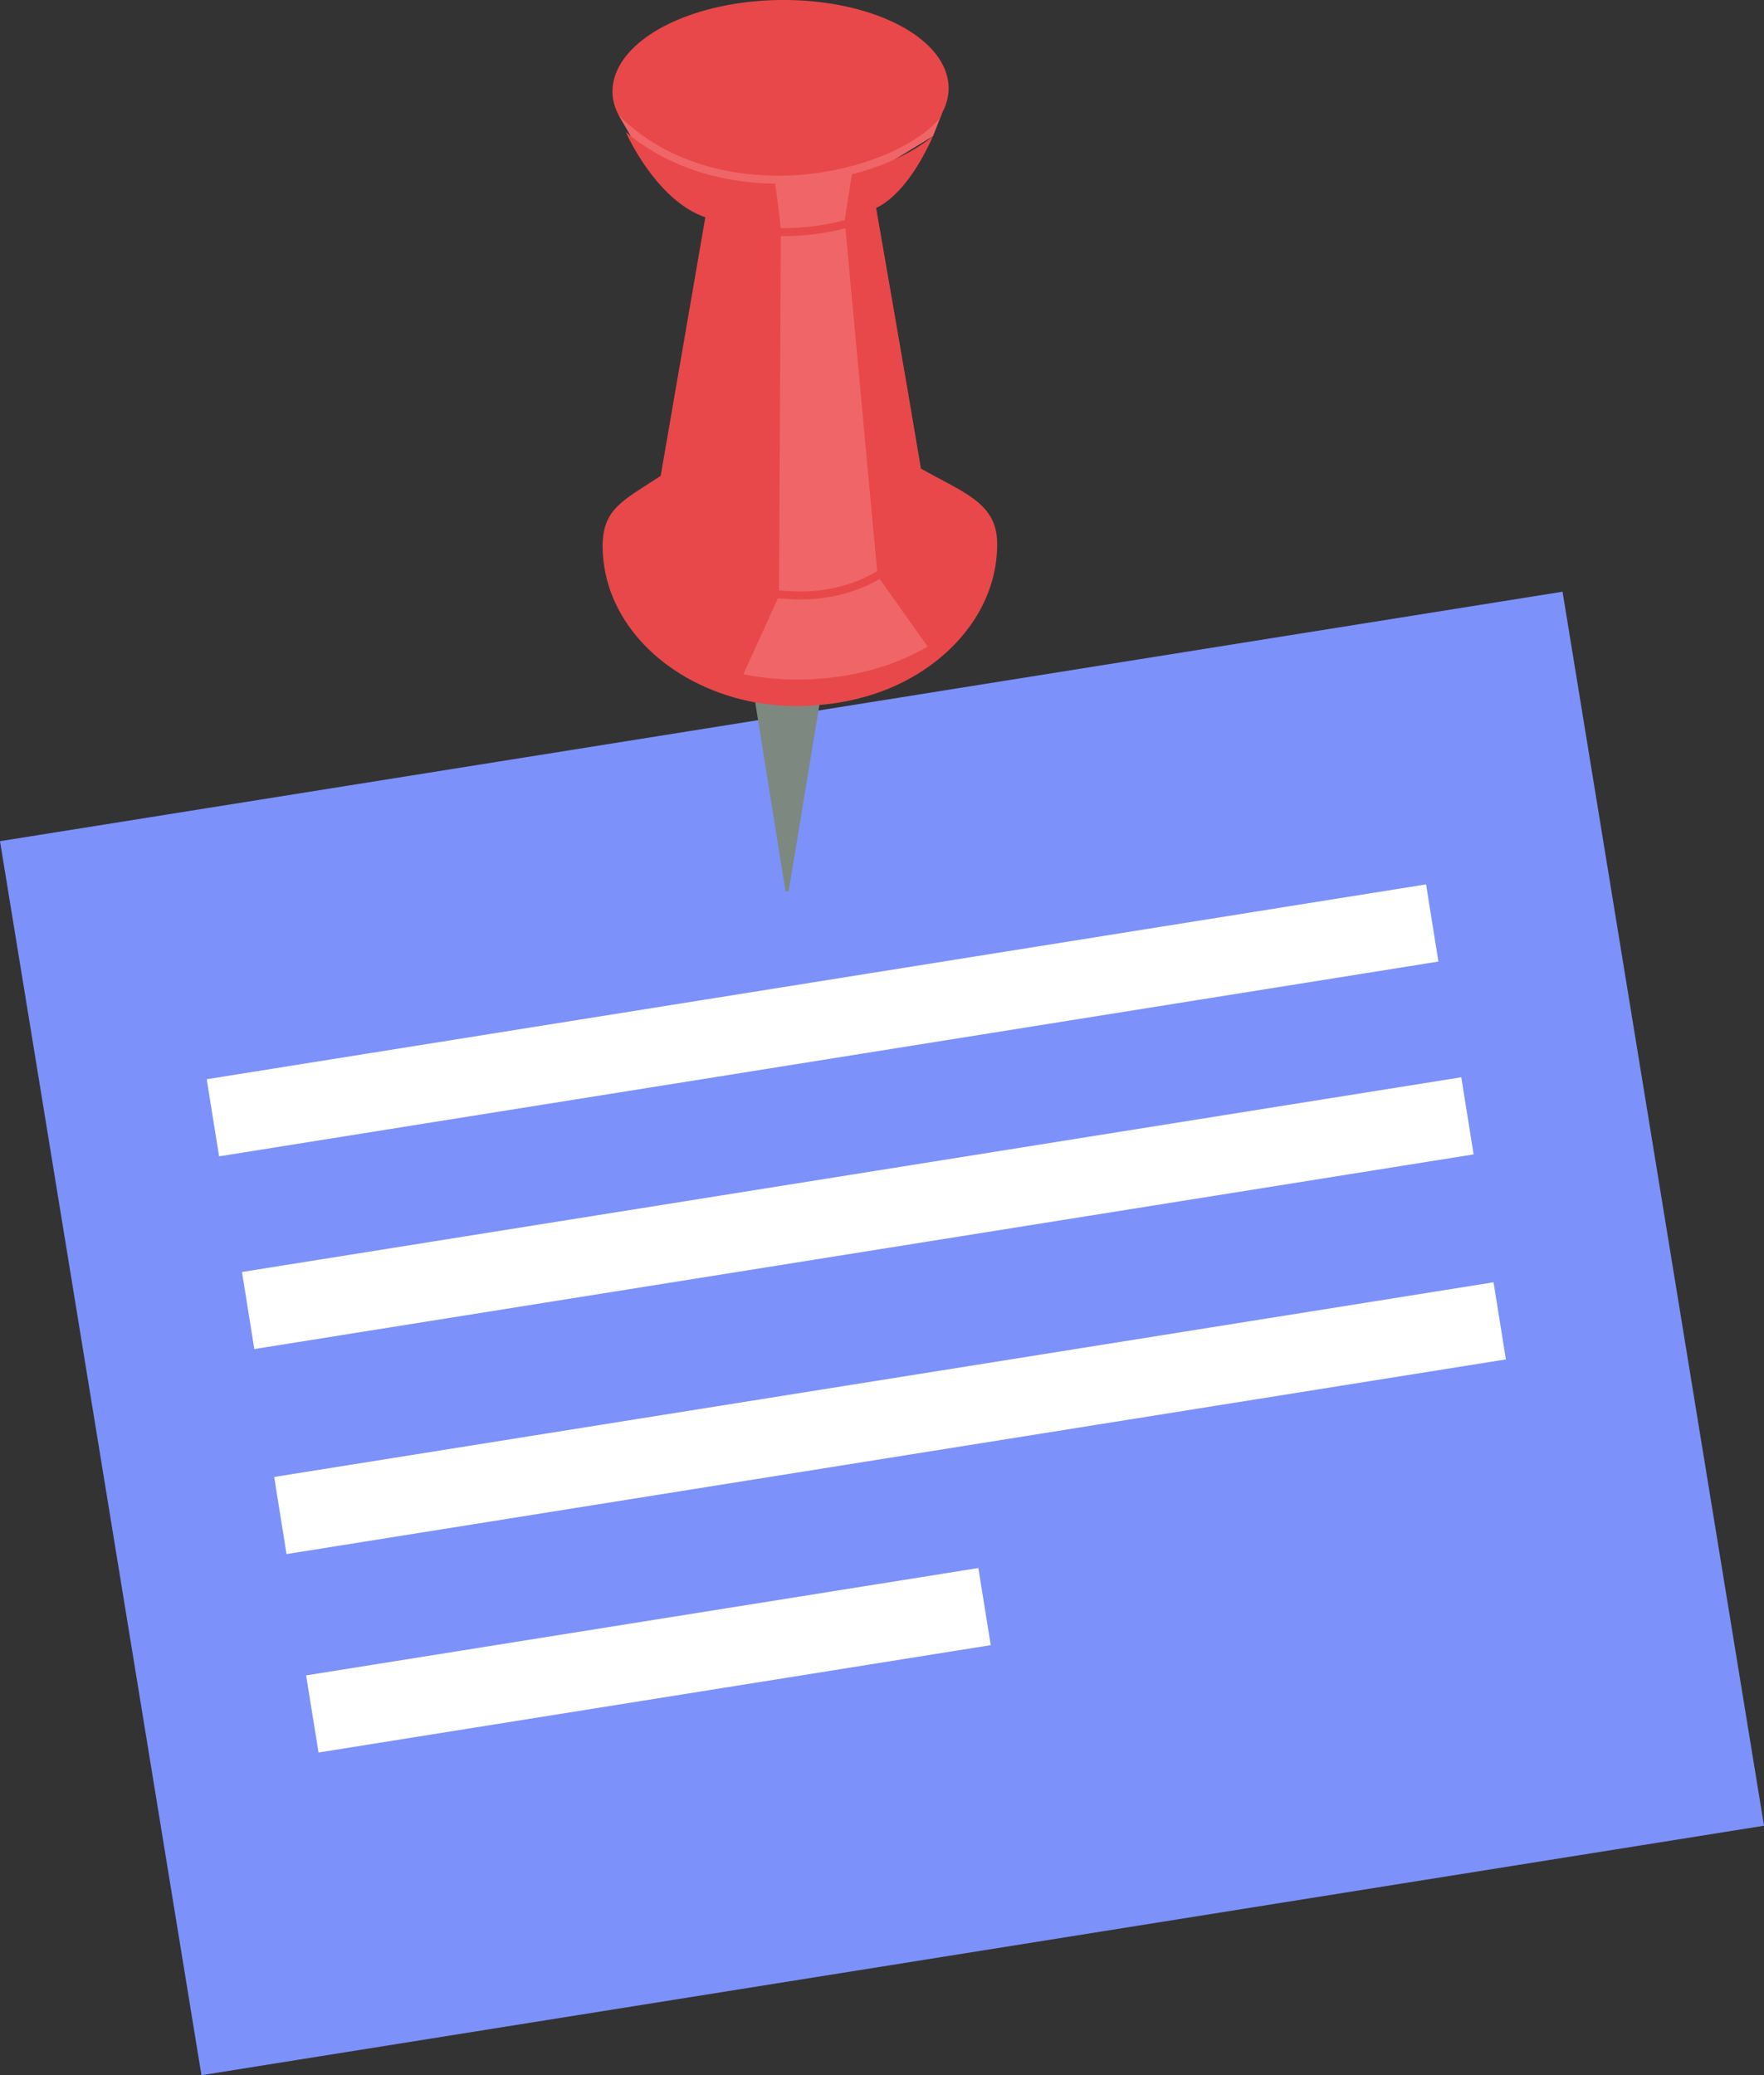 <?xml version="1.0" encoding="utf-8"?>
<svg viewBox="288.51 310.489 30.507 35.892" xmlns="http://www.w3.org/2000/svg">
  <rect x="288.51" y="310.489" width="30.507" height="35.892" fill="#333333" stroke="none"/>
  <path d="M 319.017 342.066 L 291.994 346.381 L 288.51 325.038 L 315.533 320.723 L 319.017 342.066 Z" fill="#7D91FA" style="transform-origin: 303.764px 333.552px;"/>
  <path d="M 292.299 330.489 L 313.386 327.12 L 313.173 325.785 L 292.085 329.155 L 292.299 330.489 Z" fill="white" style="transform-origin: 302.735px 328.137px;"/>
  <path d="M 292.908 333.822 L 313.995 330.455 L 313.782 329.121 L 292.695 332.489 L 292.908 333.822 Z" fill="white" style="transform-origin: 303.345px 331.471px;"/>
  <path d="M 293.465 337.368 L 314.553 334.001 L 314.34 332.667 L 293.252 336.034 L 293.465 337.368 Z" fill="white" style="transform-origin: 303.903px 335.018px;"/>
  <path d="M 305.644 338.943 L 294.019 340.8 L 293.804 339.466 L 305.43 337.609 L 305.644 338.943 Z" fill="white" style="transform-origin: 299.724px 339.204px;"/>
  <path d="M 302.095 325.905 L 301.469 322.002 L 302.793 322.002 L 302.149 325.905 L 302.095 325.905 Z" fill="#7D8880" style="transform-origin: 302.131px 323.954px;"/>
  <path d="M 299.213 312.489 L 299.438 312.877 L 300.866 314.181 L 300.154 319.401 L 300.428 321.786 L 301.448 322.364 L 303.385 322.412 L 304.806 321.585 L 303.877 320.084 L 303.349 314.395 L 303.376 313.618 L 304.646 312.843 L 304.802 312.447 L 299.213 312.489 Z" fill="#F06668" style="transform-origin: 302.01px 317.429px;"/>
  <path d="M 304.475 322.085 C 304 322.399 303.419 322.604 302.783 322.673 L 302.569 322.691 C 302.545 322.693 302.521 322.696 302.497 322.696 L 302.3 322.702 C 301.911 322.7 301.534 322.649 301.187 322.547 C 299.887 322.17 298.949 321.161 298.932 319.963 C 298.923 319.292 299.275 319.152 299.936 318.72 L 300.708 314.247 C 300.082 314.035 299.586 313.318 299.332 312.773 C 300.19 313.488 301.197 313.658 301.917 313.665 C 301.942 313.846 302.009 314.359 302.012 314.435 C 302.471 314.437 302.852 314.369 303.117 314.296 L 303.118 314.294 L 303.244 313.504 C 303.807 313.359 304.3 313.126 304.645 312.844 C 304.438 313.311 304.097 313.876 303.662 314.086 C 303.662 314.086 304.216 317.262 304.437 318.593 C 305.152 319.003 305.744 319.176 305.755 319.869 C 305.769 320.762 305.265 321.562 304.475 322.085 Z M 303.131 314.437 C 302.858 314.509 302.475 314.576 302.014 314.574 L 301.983 320.701 C 302.182 320.719 302.383 320.726 302.579 320.71 C 302.996 320.675 303.371 320.554 303.679 320.367 L 303.131 314.437 Z M 304.544 321.659 L 303.723 320.502 C 303.401 320.691 303.016 320.813 302.59 320.848 C 302.384 320.866 302.174 320.856 301.964 320.838 L 301.369 322.142 L 301.365 322.152 C 301.687 322.215 302.025 322.247 302.377 322.242 C 303.201 322.23 303.955 322.02 304.541 321.679 L 304.544 321.659 Z M 302.328 313.515 C 301.607 313.567 300.247 313.503 299.213 312.489 C 299.145 312.359 299.103 312.224 299.102 312.083 C 299.1 311.93 299.141 311.781 299.216 311.639 C 299.564 310.991 300.67 310.508 301.987 310.489 C 303.304 310.472 304.423 310.925 304.788 311.562 C 304.869 311.701 304.913 311.849 304.916 312.003 C 304.918 312.156 304.877 312.306 304.801 312.447 C 304.793 312.471 304.782 312.5 304.772 312.525 C 304.339 313.036 303.354 313.44 302.328 313.515 Z" fill="#E84849" style="transform-origin: 302.344px 316.595px;"/>
</svg>